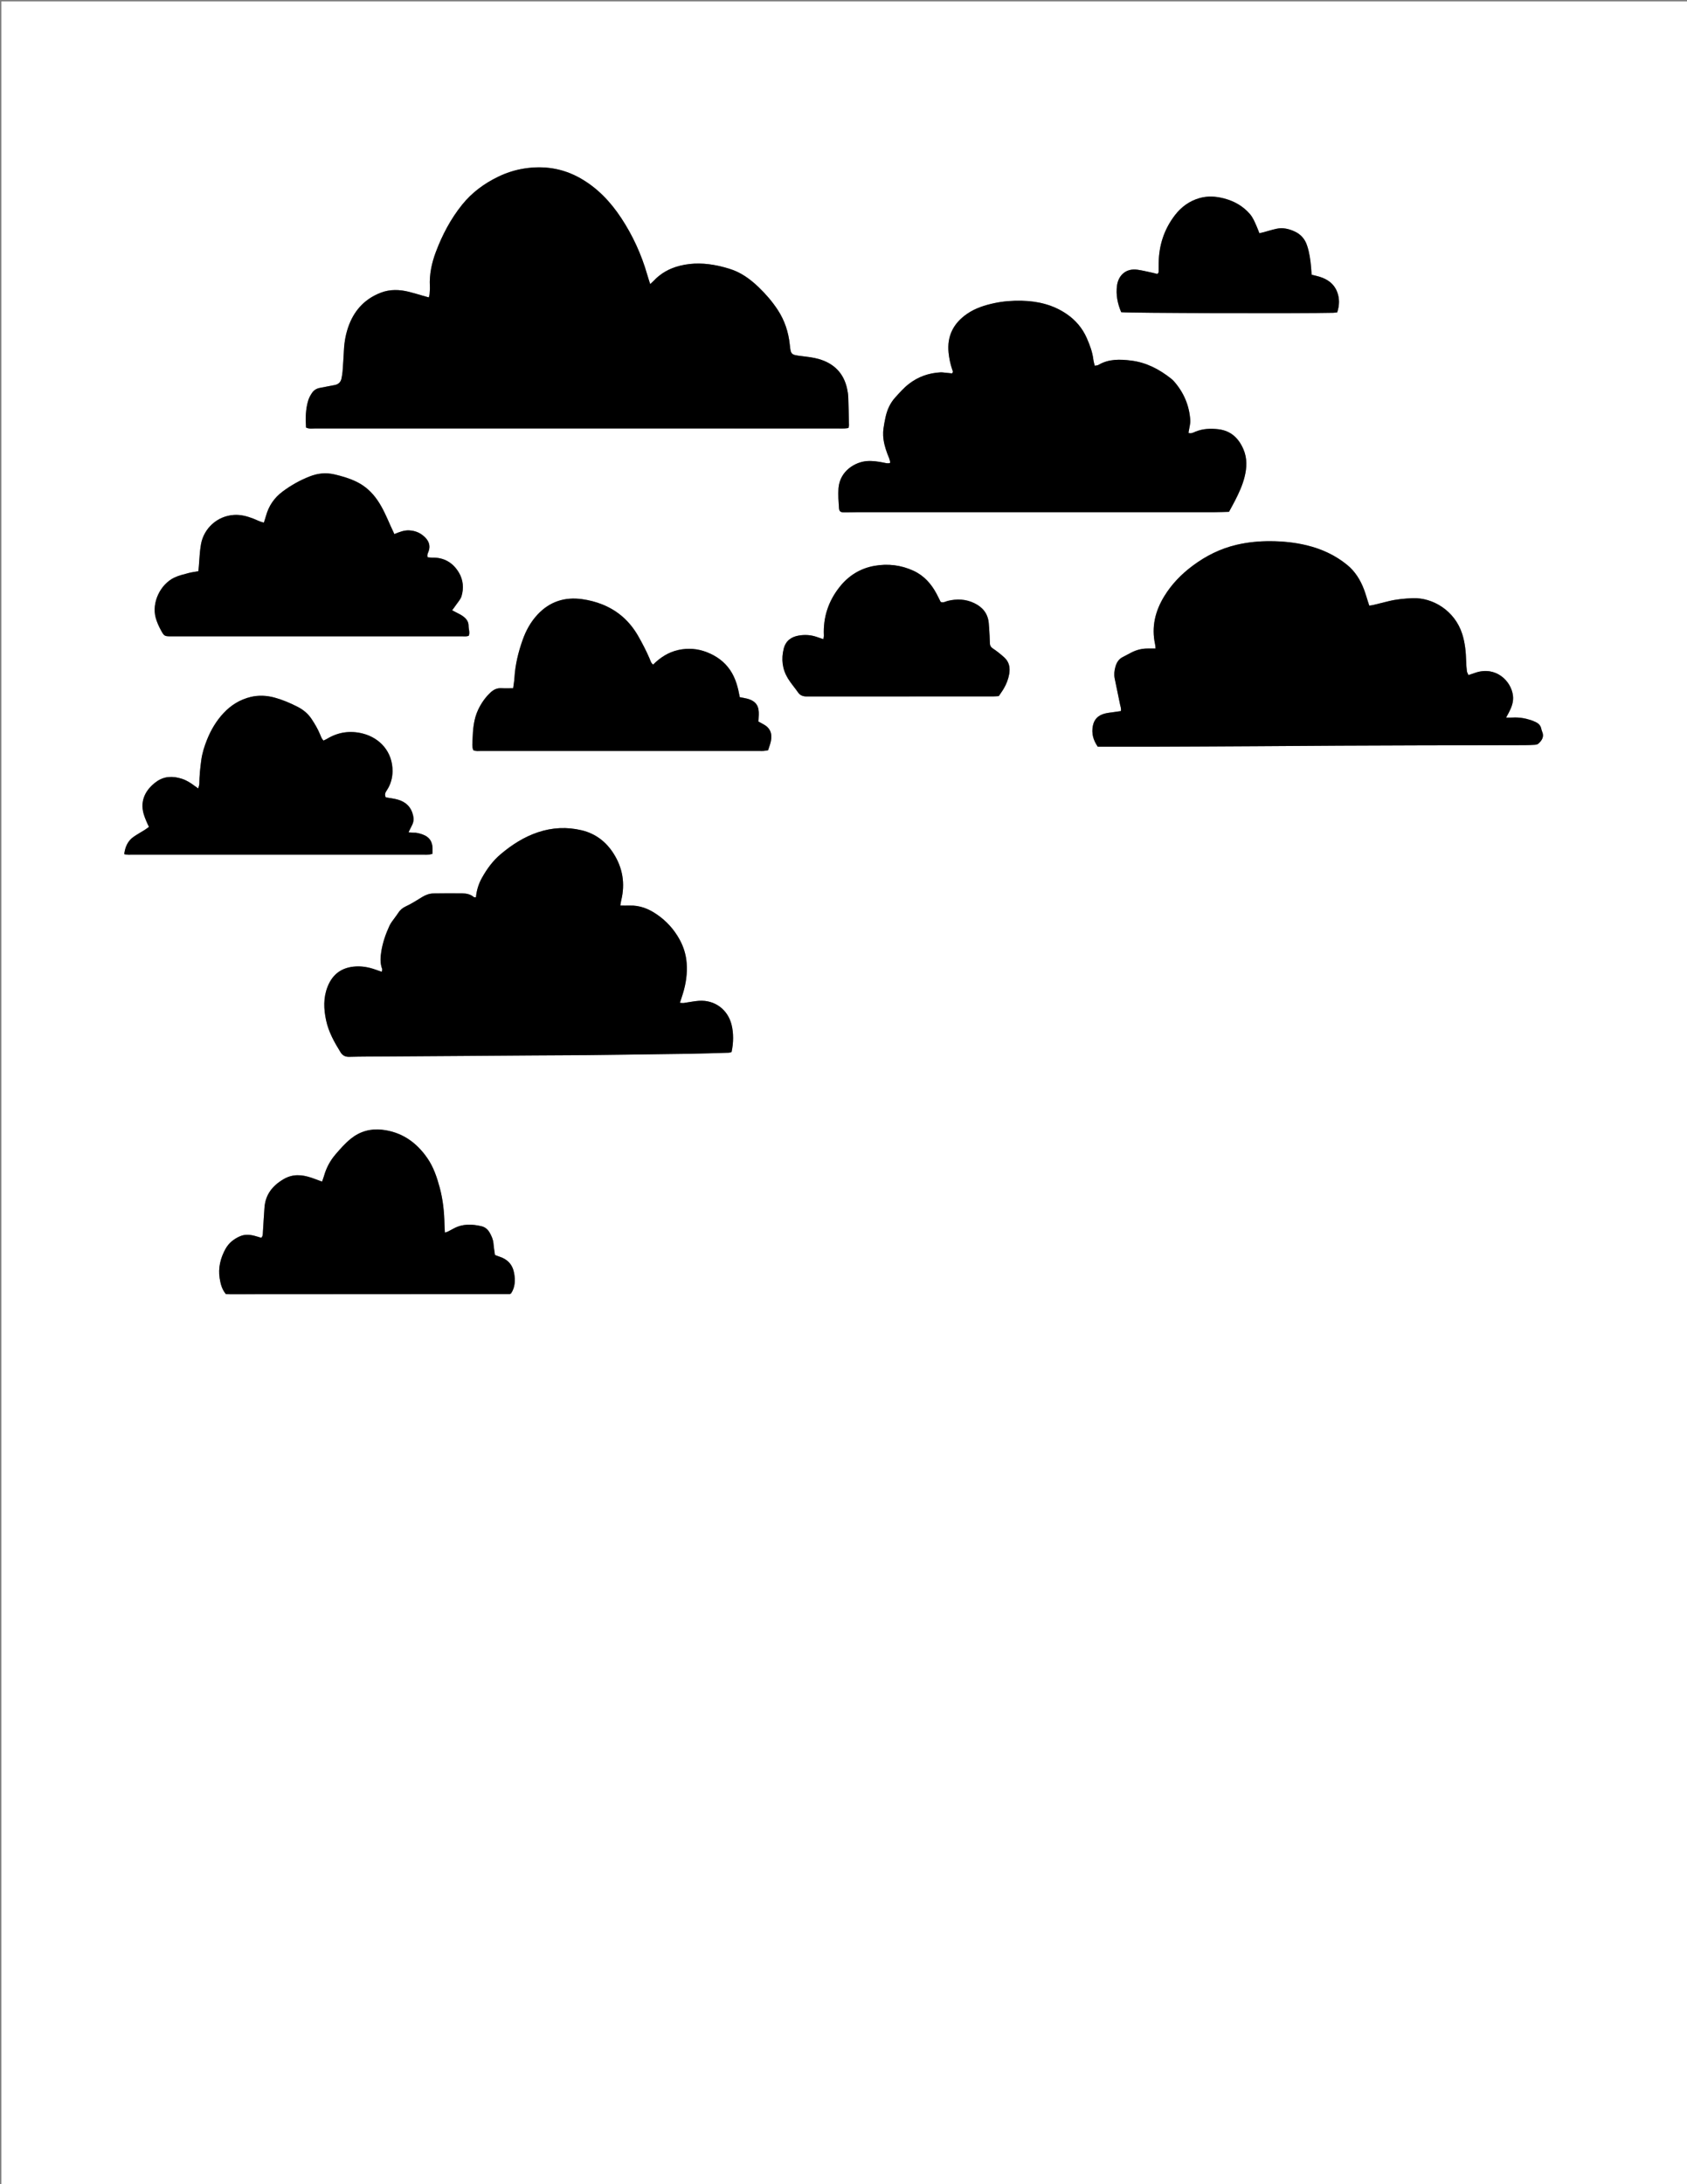 <?xml version="1.0" encoding="utf-8"?>
<!-- Generator: Adobe Illustrator 16.0.3, SVG Export Plug-In . SVG Version: 6.00 Build 0)  -->
<!DOCTYPE svg PUBLIC "-//W3C//DTD SVG 1.1//EN" "http://www.w3.org/Graphics/SVG/1.1/DTD/svg11.dtd">
<svg version="1.1" id="Layer_1" xmlns="http://www.w3.org/2000/svg" xmlns:xlink="http://www.w3.org/1999/xlink" x="0px" y="0px"
	 width="612px" height="792px" viewBox="0 0 612 792" enable-background="new 0 0 612 792" xml:space="preserve">
<rect x="0" y="0" width="612" height="792" fill="#808080" stroke="none"/>
<g>
	<g>
		<path fill-rule="evenodd" clip-rule="evenodd" fill="#FFFFFF" d="M612.48,792.481c-204.15,0-408.06,0-611.986,0
			c0-263.977,0-527.954,0-791.966c203.952,0,407.917,0,611.986,0C612.48,264.48,612.48,528.481,612.48,792.481z M235.866,103.005
			c-0.396-1.259-0.748-2.302-1.052-3.358c-2.11-7.353-5.261-14.244-9.468-20.615c-3.872-5.864-8.622-10.893-14.817-14.404
			c-6.371-3.611-13.185-4.643-20.367-3.519c-3.338,0.522-6.527,1.559-9.56,3.034c-5.024,2.444-9.441,5.722-12.954,10.083
			c-4.147,5.148-7.205,10.961-9.524,17.115c-1.494,3.965-2.402,8.123-2.177,12.439c0.049,0.954-0.038,1.917-0.103,2.874
			c-0.025,0.365-0.164,0.722-0.276,1.191c-0.844-0.235-1.525-0.423-2.205-0.616c-1.69-0.479-3.367-1.011-5.071-1.429
			c-3.406-0.834-6.834-0.94-10.148,0.334c-5.522,2.123-9.321,6.02-11.471,11.536c-1.173,3.01-1.754,6.13-1.91,9.348
			c-0.124,2.554-0.297,5.105-0.483,7.655c-0.058,0.793-0.22,1.581-0.352,2.368c-0.257,1.528-1.147,2.369-2.695,2.619
			c-1.734,0.28-3.446,0.698-5.178,0.995c-1.27,0.217-2.246,0.87-2.924,1.905c-0.521,0.794-1.007,1.654-1.286,2.554
			c-1.005,3.244-1.042,6.574-0.825,9.917c1.185,0.581,2.323,0.333,3.416,0.333c63.34,0.014,126.68,0.013,190.02,0.013
			c0.639,0,1.28,0.019,1.918-0.01c0.459-0.021,0.916-0.108,1.412-0.171c0.088-0.419,0.215-0.723,0.207-1.023
			c-0.074-3.434-0.148-6.868-0.275-10.3c-0.037-0.953-0.201-1.911-0.398-2.847c-1.209-5.725-4.795-9.265-10.31-10.847
			c-1.983-0.569-4.077-0.794-6.137-1.048c-3.935-0.485-3.979-0.511-4.366-4.219c-0.474-4.517-1.857-8.726-4.371-12.553
			c-1.985-3.024-4.315-5.724-6.928-8.229c-3.106-2.98-6.495-5.431-10.651-6.688c-1.298-0.393-2.609-0.756-3.934-1.042
			c-4.659-1.005-9.292-1.209-13.997-0.03c-3.781,0.948-6.958,2.729-9.591,5.558C236.724,102.261,236.363,102.549,235.866,103.005z
			 M398.24,270.761c0.828,0,1.701,0,2.576,0c6.396,0,12.793,0.01,19.191-0.003c5.758-0.012,11.516-0.048,17.273-0.077
			c6.318-0.032,12.635-0.064,18.953-0.104c9.834-0.061,19.668-0.138,29.502-0.189c9.277-0.048,18.555-0.079,27.832-0.104
			c12.316-0.034,24.633-0.055,36.951-0.082c0.879-0.002,1.76,0.013,2.639-0.004c1.199-0.023,2.4-0.036,3.594-0.122
			c0.453-0.032,1.002-0.132,1.314-0.414c1.316-1.182,2.211-2.543,1.365-4.426c-0.162-0.36-0.232-0.763-0.332-1.149
			c-0.256-0.996-0.879-1.699-1.779-2.145c-0.641-0.318-1.301-0.616-1.98-0.836c-2.148-0.694-4.346-1.055-6.613-0.916
			c-0.691,0.042-1.387,0.007-2.348,0.007c0.414-0.763,0.713-1.295,0.994-1.837c1.004-1.934,1.771-3.905,1.488-6.17
			c-0.656-5.25-6.158-10.75-13.584-8.269c-0.818,0.273-1.633,0.551-2.557,0.863c-0.23-0.549-0.514-0.958-0.566-1.395
			c-0.143-1.187-0.236-2.385-0.268-3.581c-0.086-3.368-0.398-6.69-1.43-9.931c-2.703-8.495-10.742-13.242-17.947-12.968
			c-2.883,0.11-5.74,0.365-8.551,1.037c-1.941,0.464-3.875,0.968-5.816,1.438c-0.438,0.105-0.893,0.14-1.396,0.215
			c-0.172-0.502-0.303-0.871-0.422-1.243c-0.492-1.52-0.92-3.063-1.48-4.557c-1.314-3.499-3.246-6.614-6.168-8.995
			c-4.285-3.491-9.193-5.744-14.549-7.052c-4.371-1.067-8.811-1.501-13.305-1.523c-4.098-0.021-8.154,0.382-12.131,1.3
			c-5.916,1.365-11.229,4.021-16.105,7.672c-4.09,3.063-7.549,6.637-10.217,10.989c-3.307,5.393-4.703,11.143-3.336,17.428
			c0.098,0.451,0.107,0.92,0.176,1.545c-0.979,0-1.846,0.013-2.711-0.002c-2.123-0.039-4.121,0.459-6.006,1.417
			c-1.068,0.543-2.117,1.126-3.186,1.669c-1.465,0.744-2.234,2.004-2.66,3.524c-0.395,1.402-0.553,2.828-0.262,4.266
			c0.629,3.132,1.281,6.259,1.939,9.384c0.16,0.759,0.473,1.497,0.303,2.422c-0.939,0.134-1.801,0.25-2.66,0.382
			c-1.105,0.17-2.234,0.256-3.305,0.553c-2.24,0.622-3.719,1.984-4.197,4.398C395.916,265.948,396.596,268.366,398.24,270.761z
			 M225.039,328.361c0.141-0.827,0.2-1.377,0.33-1.912c1.472-6.063,0.543-11.745-2.807-16.992
			c-2.735-4.284-6.567-7.205-11.527-8.388c-5.316-1.268-10.624-1.033-15.839,0.703c-5.085,1.693-9.487,4.525-13.559,7.957
			c-2.86,2.411-5.006,5.358-6.805,8.589c-1.215,2.183-1.949,4.531-2.17,7.059c-0.32-0.033-0.625,0.029-0.771-0.095
			c-1.236-1.058-2.734-1.325-4.264-1.344c-3.436-0.042-6.873-0.021-10.308,0.024c-1.46,0.02-2.808,0.481-4.072,1.249
			c-1.98,1.201-3.936,2.475-6.029,3.444c-1.239,0.574-2.098,1.334-2.805,2.434c-0.646,1.007-1.412,1.938-2.1,2.919
			c-0.366,0.522-0.737,1.054-1.003,1.629c-1.383,2.985-2.46,6.084-2.985,9.333c-0.343,2.127-0.49,4.291,0.314,6.393
			c0.088,0.23-0.074,0.557-0.147,1.008c-0.897-0.311-1.641-0.566-2.384-0.825c-2.285-0.797-4.621-1.243-7.057-1.104
			c-4.975,0.286-8.382,2.7-10.219,7.36c-1.59,4.037-1.405,8.117-0.512,12.254c0.911,4.219,2.992,7.891,5.223,11.504
			c0.739,1.197,1.722,1.69,3.176,1.652c4.394-0.115,8.792-0.102,13.188-0.131c9.193-0.064,18.386-0.121,27.579-0.185
			c8.792-0.062,17.583-0.133,26.375-0.192c6.235-0.041,12.471-0.07,18.707-0.105c0.16,0,0.319,0,0.479-0.002
			c12.227-0.159,24.454-0.3,36.68-0.486c4.872-0.074,9.743-0.244,14.614-0.39c0.371-0.011,0.736-0.173,1.05-0.25
			c0.745-3.387,0.738-6.919,0.009-9.869c-1.377-5.569-6.123-9.092-11.876-8.7c-1.827,0.124-3.632,0.537-5.452,0.783
			c-0.417,0.057-0.853-0.028-1.413-0.054c0.402-1.249,0.754-2.305,1.082-3.368c1.115-3.623,1.652-7.322,1.354-11.115
			c-0.234-2.986-1.084-5.78-2.528-8.424c-2.035-3.725-4.784-6.754-8.28-9.155c-2.978-2.045-6.174-3.316-9.841-3.213
			C227.416,328.385,226.384,328.361,225.039,328.361z M445.848,185.589c0.809-1.499,1.555-2.815,2.24-4.163
			c1.379-2.708,2.652-5.461,3.396-8.428c0.857-3.414,1.016-6.809-0.414-10.11c-1.732-4.002-4.539-6.702-9.07-7.237
			c-2.82-0.333-5.578-0.223-8.256,0.85c-0.779,0.313-1.547,0.838-2.604,0.487c0.053-0.29,0.111-0.579,0.154-0.869
			c0.186-1.257,0.592-2.53,0.508-3.77c-0.361-5.354-2.379-10.059-5.928-14.092c-0.314-0.357-0.674-0.684-1.049-0.98
			c-4.273-3.377-8.98-5.845-14.455-6.521c-4.078-0.504-8.145-0.647-11.891,1.573c-0.359,0.214-0.857,0.195-1.344,0.296
			c-0.193-0.851-0.414-1.541-0.496-2.246c-0.324-2.733-1.285-5.266-2.375-7.76c-1.578-3.615-4.063-6.518-7.279-8.729
			c-4.895-3.366-10.48-4.699-16.318-4.834c-3.342-0.078-6.709,0.171-10.01,0.88c-3.459,0.745-6.805,1.804-9.758,3.819
			c-4.969,3.392-7.393,8.033-6.781,14.121c0.209,2.076,0.635,4.103,1.303,6.082c0.141,0.416,0.455,0.854-0.039,1.436
			c-0.777-0.078-1.641-0.168-2.504-0.249c-0.555-0.052-1.115-0.154-1.666-0.125c-4.262,0.23-8.117,1.57-11.512,4.208
			c-1.846,1.434-3.363,3.174-4.926,4.889c-1.893,2.079-2.961,4.529-3.543,7.226c-0.285,1.328-0.539,2.666-0.725,4.01
			c-0.121,0.862-0.154,1.747-0.115,2.616c0.102,2.256,0.717,4.399,1.494,6.512c0.402,1.092,0.996,2.144,1.053,3.362
			c-0.893,0.323-1.66,0.045-2.434-0.105c-1.965-0.382-3.936-0.685-5.947-0.548c-4.266,0.289-9.881,3.528-10.372,9.851
			c-0.188,2.409,0.023,4.782,0.178,7.167c0.076,1.165,0.498,1.548,1.682,1.57c1.598,0.029,3.195-0.052,4.795-0.052
			c43.264-0.003,86.527-0.001,129.789-0.008C442.309,185.715,443.984,185.636,445.848,185.589z M143.067,193.66
			c-0.512-1.102-0.956-2.021-1.369-2.953c-1.425-3.213-2.783-6.449-4.798-9.372c-1.951-2.829-4.379-5.069-7.449-6.586
			c-2.59-1.28-5.348-2.084-8.161-2.736c-3.065-0.71-5.989-0.408-8.915,0.735c-3.529,1.378-6.771,3.197-9.812,5.457
			c-3.085,2.293-5.088,5.238-6.089,8.916c-0.208,0.762-0.475,1.508-0.754,2.387c-1.42-0.305-2.604-0.986-3.856-1.462
			c-2.252-0.856-4.496-1.479-6.986-1.325c-6.079,0.378-10.929,4.872-11.964,10.609c-0.471,2.611-0.551,5.237-0.769,7.861
			c-0.051,0.618-0.114,1.235-0.179,1.933c-1.275,0.232-2.464,0.369-3.606,0.676c-1.692,0.455-3.434,0.856-5.011,1.589
			c-5.166,2.399-8.418,9.097-6.842,14.704c0.428,1.522,1.096,3.007,1.853,4.401c1.228,2.26,1.325,2.237,3.977,2.243
			c0.56,0.001,1.12,0,1.68,0c26.958,0,53.915,0,80.872,0c7.519,0,15.039,0.006,22.558-0.009c0.862-0.001,1.752,0.156,2.619-0.209
			c0.457-1.226-0.081-2.394-0.073-3.566c0.011-1.618-0.906-2.701-2.111-3.558c-0.775-0.551-1.665-0.941-2.507-1.397
			c-0.398-0.215-0.804-0.416-1.357-0.701c0.579-0.79,1.061-1.405,1.496-2.052c0.669-0.993,1.571-1.927,1.904-3.028
			c0.89-2.943,0.623-5.953-0.938-8.579c-2.144-3.61-5.412-5.556-9.743-5.433c-0.542,0.016-1.089-0.085-1.598-0.129
			c-0.299-0.866,0.109-1.513,0.345-2.168c0.672-1.866,0.192-3.495-1.09-4.863c-1.588-1.694-3.572-2.606-5.94-2.722
			C146.625,192.231,145.003,192.858,143.067,193.66z M139.948,289.125c-0.572-1.144-0.069-1.875,0.422-2.622
			c1.355-2.062,2-4.387,2.03-6.798c0.088-7.03-4.557-12.154-10.838-13.729c-4.517-1.133-8.878-0.529-12.917,1.919
			c-0.398,0.242-0.838,0.413-1.302,0.638c-0.684-0.702-0.948-1.553-1.28-2.351c-0.802-1.929-1.863-3.706-3.01-5.443
			c-1.312-1.987-3.059-3.417-5.181-4.492c-2.646-1.341-5.351-2.498-8.212-3.282c-2.907-0.797-5.882-0.939-8.772-0.231
			c-3.793,0.928-7.042,2.914-9.751,5.797c-2.671,2.843-4.612,6.135-6.043,9.706c-0.947,2.359-1.727,4.81-2.075,7.362
			c-0.388,2.85-0.692,5.703-0.706,8.584c-0.002,0.51-0.235,1.019-0.406,1.708c-0.557-0.392-0.947-0.65-1.319-0.932
			c-1.41-1.064-2.887-2.014-4.581-2.56c-3.286-1.058-6.455-1.019-9.361,1.116c-3.579,2.63-6.004,6.56-4.516,11.672
			c0.243,0.835,0.575,1.647,0.904,2.455c0.295,0.722,0.645,1.423,1.004,2.207c-0.614,0.428-1.116,0.809-1.646,1.142
			c-1.285,0.809-2.62,1.542-3.869,2.401c-2.175,1.496-3.123,3.681-3.457,6.312c1.056,0.355,2.013,0.228,2.948,0.228
			c35.255,0.006,70.51,0.006,105.765,0.005c0.56,0,1.123,0.036,1.677-0.018c0.448-0.043,0.886-0.194,1.46-0.328
			c0-0.726,0.014-1.358-0.002-1.989c-0.067-2.564-1.23-4.19-3.661-5.036c-1.053-0.367-2.123-0.688-3.274-0.622
			c-0.512,0.03-1.033-0.09-1.776-0.166c0.487-0.985,0.851-1.767,1.254-2.527c0.588-1.108,0.702-2.231,0.429-3.47
			c-0.693-3.14-2.659-5.031-5.668-5.861C142.846,289.542,141.412,289.39,139.948,289.125z M161.395,446.948
			c-0.063-1.21-0.135-2.086-0.149-2.963c-0.077-4.492-0.545-8.939-1.708-13.283c-1.015-3.79-2.252-7.5-4.518-10.777
			c-4.029-5.825-9.418-9.537-16.542-10.293c-4.107-0.437-7.918,0.622-11.201,3.266c-2.067,1.664-3.794,3.649-5.522,5.648
			c-2.027,2.345-3.411,5-4.247,7.968c-0.169,0.604-0.411,1.187-0.677,1.944c-1.365-0.501-2.618-0.996-3.895-1.421
			c-3.447-1.145-6.756-1.433-10.136,0.577c-4.006,2.382-6.509,5.571-6.854,10.285c-0.216,2.947-0.383,5.897-0.57,8.847
			c-0.045,0.705,0.057,1.449-0.612,2.079c-0.793-0.234-1.621-0.505-2.461-0.721c-1.739-0.447-3.504-0.565-5.183,0.153
			c-2.256,0.965-4.136,2.45-5.333,4.633c-1.814,3.31-2.688,6.844-2.097,10.623c0.32,2.045,0.842,4.051,2.241,5.716
			c0.525,0.023,1.001,0.064,1.478,0.064c33.826-0.017,67.653-0.036,101.479-0.058c0.075,0,0.155-0.031,0.225-0.064
			c0.071-0.035,0.132-0.091,0.327-0.23c1.412-2.163,1.543-4.624,1.084-7.238c-0.56-3.184-2.41-5.115-5.42-6.064
			c-0.514-0.162-1.013-0.376-1.54-0.574c-0.194-1.446-0.433-2.786-0.54-4.136c-0.118-1.485-0.704-2.788-1.426-4.033
			c-0.661-1.139-1.631-1.96-2.957-2.268c-3.43-0.796-6.806-0.925-10.03,0.819c-0.703,0.38-1.403,0.766-2.116,1.125
			C162.231,446.704,161.933,446.768,161.395,446.948z M186.152,249.563c-1.588,0-2.941,0.057-4.287-0.015
			c-1.553-0.083-2.781,0.502-3.885,1.529c-1.901,1.767-3.349,3.845-4.471,6.177c-1.674,3.48-1.948,7.225-2.087,10.986
			c-0.047,1.252-0.24,2.55,0.28,3.79c0.953,0.444,1.924,0.265,2.862,0.266c33.679,0.01,67.358,0.008,101.037,0.008
			c0.48,0,0.963,0.031,1.439-0.01c0.537-0.047,1.068-0.16,1.604-0.245c0.368-1.177,0.791-2.224,1.015-3.311
			c0.571-2.763-0.268-4.863-2.853-6.19c-0.551-0.283-1.089-0.591-1.655-0.899c0.045-0.911,0.096-1.706,0.121-2.501
			c0.084-2.704-0.628-4.854-4.177-5.8c-0.84-0.224-1.707-0.346-2.721-0.546c-0.627-3.437-1.461-6.818-3.484-9.798
			c-2.108-3.105-4.997-5.149-8.405-6.493c-3.35-1.32-6.825-1.602-10.365-0.831c-3.625,0.79-6.598,2.736-9.181,5.298
			c-0.803-0.59-0.96-1.413-1.269-2.132c-1.201-2.795-2.596-5.488-4.1-8.131c-3.035-5.329-7.296-9.222-13.027-11.526
			c-2.399-0.964-4.864-1.584-7.397-1.934c-6.281-0.868-11.706,0.872-16.091,5.536c-2.504,2.663-4.23,5.803-5.448,9.229
			c-1.586,4.463-2.702,9.029-2.979,13.781C186.56,246.989,186.333,248.168,186.152,249.563z M298.702,231.768
			c-0.862-0.289-1.604-0.524-2.336-0.786c-2.159-0.773-4.374-0.898-6.616-0.52c-2.765,0.467-4.723,1.941-5.431,4.735
			c-0.965,3.81-0.524,7.486,1.538,10.847c1.081,1.762,2.473,3.329,3.655,5.032c0.823,1.185,1.895,1.47,3.281,1.468
			c22.538-0.033,45.077-0.023,67.614-0.028c0.627,0,1.254-0.069,1.93-0.109c0.645-0.97,1.313-1.869,1.867-2.834
			c0.92-1.6,1.582-3.308,1.904-5.137c0.414-2.353,0.01-4.459-1.854-6.115c-0.715-0.634-1.447-1.249-2.199-1.838
			c-0.627-0.493-1.281-0.953-1.945-1.396c-0.65-0.435-0.99-1.011-1.006-1.797c-0.021-0.958-0.053-1.917-0.109-2.874
			c-0.086-1.513-0.164-3.028-0.305-4.537c-0.32-3.427-2.23-5.721-5.248-7.176c-3.086-1.487-6.293-1.608-9.582-0.82
			c-0.826,0.198-1.602,0.789-2.621,0.371c-0.471-0.943-0.947-1.954-1.473-2.939c-1.926-3.621-4.555-6.579-8.322-8.327
			c-4.551-2.11-9.367-2.681-14.277-1.798c-5.148,0.926-9.352,3.565-12.603,7.677c-4.075,5.153-5.993,11.006-5.683,17.581
			C298.898,230.823,298.782,231.207,298.702,231.768z M485.105,113.269c0.85-2.585,0.91-5.086-0.072-7.546
			c-1.152-2.895-3.48-4.492-6.357-5.38c-0.902-0.279-1.834-0.464-2.857-0.718c-0.063-0.916-0.105-1.785-0.184-2.651
			c-0.244-2.708-0.6-5.383-1.475-7.989c-0.822-2.445-2.375-4.128-4.689-5.141c-2.008-0.879-4.109-1.372-6.297-0.909
			c-1.635,0.346-3.232,0.861-4.85,1.294c-0.438,0.117-0.881,0.208-1.447,0.34c-0.369-0.928-0.662-1.749-1.018-2.542
			c-0.686-1.527-1.291-3.095-2.41-4.394c-2.539-2.953-5.777-4.746-9.496-5.703c-2.896-0.745-5.832-0.935-8.75-0.113
			c-3.664,1.033-6.621,3.178-8.922,6.151c-3.945,5.098-5.854,10.933-5.943,17.37c-0.012,0.959,0.008,1.919-0.016,2.878
			c-0.01,0.376,0.064,0.815-0.543,1.12c-0.48-0.125-1.08-0.305-1.691-0.435c-1.795-0.381-3.578-0.833-5.391-1.093
			c-4.412-0.634-6.984,2.223-7.467,5.676c-0.471,3.365,0.195,6.646,1.512,9.716c2.494,0.338,66.146,0.505,76.875,0.216
			C484.084,113.403,484.549,113.326,485.105,113.269z"/>
		<path fill-rule="evenodd" clip-rule="evenodd" d="M235.866,103.005c0.497-0.456,0.858-0.744,1.169-1.079
			c2.633-2.829,5.81-4.61,9.591-5.558c4.706-1.179,9.338-0.975,13.997,0.03c1.325,0.286,2.636,0.65,3.934,1.042
			c4.157,1.258,7.545,3.708,10.651,6.688c2.613,2.506,4.943,5.206,6.928,8.229c2.513,3.827,3.897,8.036,4.371,12.553
			c0.388,3.708,0.432,3.734,4.366,4.219c2.06,0.253,4.153,0.479,6.137,1.048c5.515,1.582,9.101,5.123,10.31,10.847
			c0.197,0.936,0.361,1.894,0.398,2.847c0.127,3.432,0.201,6.866,0.275,10.3c0.008,0.3-0.119,0.604-0.207,1.023
			c-0.496,0.063-0.953,0.15-1.412,0.171c-0.638,0.029-1.28,0.01-1.918,0.01c-63.34,0-126.68,0.001-190.02-0.013
			c-1.093,0-2.231,0.248-3.416-0.333c-0.217-3.343-0.18-6.674,0.825-9.917c0.278-0.9,0.765-1.76,1.286-2.554
			c0.678-1.035,1.654-1.688,2.924-1.905c1.732-0.296,3.444-0.714,5.178-0.995c1.548-0.25,2.438-1.091,2.695-2.619
			c0.132-0.787,0.294-1.574,0.352-2.368c0.186-2.55,0.359-5.102,0.483-7.655c0.156-3.218,0.737-6.338,1.91-9.348
			c2.149-5.516,5.948-9.413,11.471-11.536c3.314-1.274,6.742-1.168,10.148-0.334c1.705,0.418,3.381,0.951,5.071,1.429
			c0.68,0.192,1.361,0.38,2.205,0.616c0.113-0.469,0.251-0.826,0.276-1.191c0.064-0.957,0.152-1.92,0.103-2.874
			c-0.225-4.316,0.683-8.474,2.177-12.439c2.319-6.153,5.377-11.966,9.524-17.115c3.513-4.361,7.93-7.639,12.954-10.083
			c3.032-1.475,6.221-2.512,9.56-3.034c7.182-1.124,13.996-0.092,20.367,3.519c6.195,3.512,10.945,8.541,14.817,14.404
			c4.207,6.371,7.358,13.262,9.468,20.615C235.118,100.703,235.471,101.746,235.866,103.005z"/>
		<path fill-rule="evenodd" clip-rule="evenodd" d="M398.24,270.761c-1.645-2.395-2.324-4.813-1.775-7.587
			c0.479-2.414,1.957-3.776,4.197-4.398c1.07-0.297,2.199-0.382,3.305-0.553c0.859-0.133,1.721-0.248,2.66-0.382
			c0.17-0.925-0.143-1.663-0.303-2.422c-0.658-3.125-1.311-6.252-1.939-9.384c-0.291-1.438-0.133-2.864,0.262-4.266
			c0.426-1.52,1.195-2.78,2.66-3.524c1.068-0.543,2.117-1.126,3.186-1.669c1.885-0.957,3.883-1.455,6.006-1.417
			c0.865,0.016,1.732,0.002,2.711,0.002c-0.068-0.625-0.078-1.094-0.176-1.545c-1.367-6.286,0.029-12.036,3.336-17.428
			c2.668-4.352,6.127-7.925,10.217-10.989c4.877-3.651,10.189-6.307,16.105-7.672c3.977-0.918,8.033-1.321,12.131-1.3
			c4.494,0.022,8.934,0.456,13.305,1.523c5.355,1.308,10.264,3.561,14.549,7.052c2.922,2.381,4.854,5.497,6.168,8.995
			c0.561,1.494,0.988,3.037,1.48,4.557c0.119,0.372,0.25,0.741,0.422,1.243c0.504-0.076,0.959-0.11,1.396-0.215
			c1.941-0.469,3.875-0.973,5.816-1.438c2.811-0.671,5.668-0.927,8.551-1.037c7.205-0.274,15.244,4.473,17.947,12.968
			c1.031,3.24,1.344,6.563,1.43,9.931c0.031,1.196,0.125,2.394,0.268,3.581c0.053,0.437,0.336,0.846,0.566,1.395
			c0.924-0.312,1.738-0.59,2.557-0.863c7.426-2.48,12.928,3.019,13.584,8.269c0.283,2.265-0.484,4.237-1.488,6.17
			c-0.281,0.542-0.58,1.074-0.994,1.837c0.961,0,1.656,0.036,2.348-0.007c2.268-0.139,4.465,0.222,6.613,0.916
			c0.68,0.22,1.34,0.519,1.98,0.836c0.9,0.446,1.523,1.148,1.779,2.145c0.1,0.387,0.17,0.79,0.332,1.149
			c0.846,1.883-0.049,3.244-1.365,4.426c-0.313,0.282-0.861,0.381-1.314,0.414c-1.193,0.086-2.395,0.099-3.594,0.122
			c-0.879,0.017-1.76,0.002-2.639,0.004c-12.318,0.026-24.635,0.048-36.951,0.082c-9.277,0.026-18.555,0.056-27.832,0.104
			c-9.834,0.051-19.668,0.128-29.502,0.189c-6.318,0.04-12.635,0.072-18.953,0.104c-5.758,0.029-11.516,0.065-17.273,0.077
			c-6.398,0.014-12.795,0.003-19.191,0.003C399.941,270.761,399.068,270.761,398.24,270.761z"/>
		<path fill-rule="evenodd" clip-rule="evenodd" d="M225.039,328.361c1.345,0,2.377,0.024,3.408-0.004
			c3.667-0.104,6.863,1.168,9.841,3.213c3.496,2.4,6.245,5.43,8.28,9.155c1.444,2.644,2.294,5.438,2.528,8.424
			c0.297,3.793-0.239,7.492-1.354,11.115c-0.327,1.063-0.679,2.119-1.082,3.368c0.56,0.025,0.996,0.11,1.413,0.054
			c1.82-0.246,3.625-0.659,5.452-0.783c5.753-0.392,10.499,3.131,11.876,8.7c0.729,2.95,0.736,6.482-0.009,9.869
			c-0.314,0.077-0.68,0.239-1.05,0.25c-4.871,0.146-9.742,0.315-14.614,0.39c-12.227,0.187-24.454,0.327-36.68,0.486
			c-0.16,0.002-0.32,0.002-0.479,0.002c-6.236,0.035-12.471,0.064-18.707,0.105c-8.792,0.06-17.583,0.131-26.375,0.192
			c-9.193,0.063-18.386,0.12-27.579,0.185c-4.396,0.029-8.794,0.016-13.188,0.131c-1.454,0.038-2.437-0.455-3.176-1.652
			c-2.231-3.613-4.312-7.285-5.223-11.504c-0.893-4.137-1.079-8.217,0.512-12.254c1.836-4.66,5.244-7.074,10.219-7.36
			c2.436-0.14,4.771,0.307,7.057,1.104c0.743,0.259,1.487,0.515,2.384,0.825c0.073-0.451,0.235-0.777,0.147-1.008
			c-0.804-2.102-0.657-4.266-0.314-6.393c0.524-3.249,1.602-6.348,2.985-9.333c0.266-0.575,0.638-1.107,1.003-1.629
			c0.688-0.982,1.453-1.912,2.1-2.919c0.707-1.1,1.565-1.86,2.805-2.434c2.093-0.97,4.049-2.243,6.029-3.444
			c1.264-0.767,2.612-1.229,4.072-1.249c3.436-0.046,6.873-0.066,10.308-0.024c1.529,0.019,3.027,0.286,4.264,1.344
			c0.145,0.125,0.45,0.062,0.771,0.095c0.222-2.528,0.955-4.876,2.17-7.059c1.799-3.231,3.945-6.178,6.805-8.589
			c4.071-3.432,8.474-6.264,13.559-7.957c5.216-1.736,10.523-1.971,15.839-0.703c4.96,1.183,8.792,4.104,11.527,8.388
			c3.35,5.247,4.279,10.928,2.807,16.992C225.239,326.983,225.179,327.534,225.039,328.361z"/>
		<path fill-rule="evenodd" clip-rule="evenodd" d="M445.848,185.589c-1.863,0.047-3.539,0.126-5.217,0.126
			c-43.262,0.007-86.525,0.005-129.789,0.008c-1.6,0-3.197,0.082-4.795,0.052c-1.184-0.022-1.606-0.405-1.682-1.57
			c-0.154-2.384-0.365-4.758-0.178-7.167c0.49-6.323,6.106-9.562,10.372-9.851c2.012-0.136,3.982,0.166,5.947,0.548
			c0.773,0.15,1.541,0.428,2.434,0.105c-0.057-1.218-0.65-2.27-1.053-3.362c-0.777-2.112-1.393-4.255-1.494-6.512
			c-0.039-0.87-0.006-1.754,0.115-2.616c0.186-1.344,0.439-2.682,0.725-4.01c0.582-2.697,1.65-5.147,3.543-7.226
			c1.563-1.715,3.08-3.455,4.926-4.889c3.395-2.638,7.25-3.978,11.512-4.208c0.551-0.029,1.111,0.073,1.666,0.125
			c0.863,0.081,1.727,0.171,2.504,0.249c0.494-0.582,0.18-1.02,0.039-1.436c-0.668-1.979-1.094-4.006-1.303-6.082
			c-0.611-6.087,1.813-10.729,6.781-14.121c2.953-2.016,6.299-3.075,9.758-3.819c3.301-0.709,6.668-0.958,10.01-0.88
			c5.838,0.136,11.424,1.468,16.318,4.834c3.217,2.212,5.701,5.115,7.279,8.729c1.09,2.494,2.051,5.026,2.375,7.76
			c0.082,0.706,0.303,1.395,0.496,2.246c0.486-0.101,0.984-0.082,1.344-0.296c3.746-2.22,7.813-2.077,11.891-1.573
			c5.475,0.676,10.182,3.144,14.455,6.521c0.375,0.296,0.734,0.623,1.049,0.98c3.549,4.034,5.566,8.739,5.928,14.092
			c0.084,1.239-0.322,2.512-0.508,3.77c-0.043,0.291-0.102,0.579-0.154,0.869c1.057,0.351,1.824-0.175,2.604-0.487
			c2.678-1.073,5.436-1.184,8.256-0.85c4.531,0.536,7.338,3.235,9.07,7.237c1.43,3.301,1.271,6.696,0.414,10.11
			c-0.744,2.967-2.018,5.72-3.396,8.428C447.402,182.773,446.656,184.09,445.848,185.589z"/>
		<path fill-rule="evenodd" clip-rule="evenodd" d="M143.067,193.66c1.937-0.801,3.559-1.429,5.387-1.339
			c2.368,0.116,4.352,1.028,5.94,2.722c1.282,1.368,1.762,2.998,1.09,4.863c-0.236,0.656-0.644,1.303-0.345,2.168
			c0.509,0.044,1.056,0.145,1.598,0.129c4.332-0.124,7.6,1.823,9.743,5.433c1.56,2.626,1.827,5.636,0.938,8.579
			c-0.333,1.102-1.235,2.036-1.904,3.028c-0.436,0.647-0.917,1.262-1.496,2.052c0.553,0.285,0.959,0.485,1.357,0.701
			c0.842,0.456,1.731,0.847,2.507,1.397c1.206,0.857,2.122,1.94,2.111,3.558c-0.008,1.173,0.53,2.34,0.073,3.566
			c-0.867,0.365-1.757,0.208-2.619,0.209c-7.519,0.015-15.039,0.009-22.558,0.009c-26.957,0-53.915,0-80.872,0
			c-0.56,0-1.12,0.001-1.68,0c-2.652-0.006-2.749,0.017-3.977-2.243c-0.757-1.394-1.425-2.878-1.853-4.401
			c-1.576-5.607,1.677-12.305,6.842-14.704c1.577-0.733,3.319-1.134,5.011-1.589c1.143-0.307,2.331-0.443,3.606-0.676
			c0.065-0.697,0.127-1.314,0.179-1.933c0.218-2.624,0.297-5.25,0.769-7.861c1.035-5.738,5.885-10.231,11.964-10.609
			c2.49-0.155,4.733,0.468,6.986,1.325c1.252,0.476,2.436,1.158,3.856,1.462c0.279-0.879,0.547-1.625,0.754-2.387
			c1.001-3.678,3.003-6.623,6.089-8.916c3.042-2.26,6.283-4.079,9.812-5.457c2.926-1.143,5.85-1.445,8.915-0.735
			c2.813,0.652,5.57,1.456,8.161,2.736c3.07,1.517,5.499,3.757,7.449,6.586c2.016,2.923,3.374,6.159,4.798,9.372
			C142.111,191.639,142.555,192.558,143.067,193.66z"/>
		<path fill-rule="evenodd" clip-rule="evenodd" d="M139.948,289.125c1.464,0.265,2.898,0.417,4.271,0.795
			c3.01,0.83,4.975,2.721,5.668,5.861c0.273,1.239,0.159,2.362-0.429,3.47c-0.404,0.76-0.767,1.542-1.254,2.527
			c0.743,0.075,1.264,0.195,1.776,0.166c1.151-0.067,2.221,0.255,3.274,0.622c2.431,0.846,3.594,2.472,3.661,5.036
			c0.016,0.631,0.002,1.263,0.002,1.989c-0.575,0.134-1.012,0.285-1.46,0.328c-0.555,0.053-1.118,0.018-1.677,0.018
			c-35.255,0-70.51,0.001-105.765-0.005c-0.935,0-1.892,0.127-2.948-0.228c0.333-2.63,1.282-4.816,3.457-6.312
			c1.249-0.859,2.584-1.593,3.869-2.401c0.531-0.333,1.032-0.714,1.646-1.142c-0.359-0.784-0.708-1.484-1.004-2.207
			c-0.33-0.807-0.661-1.619-0.904-2.455c-1.489-5.112,0.937-9.042,4.516-11.672c2.906-2.135,6.075-2.174,9.361-1.116
			c1.694,0.546,3.171,1.495,4.581,2.56c0.373,0.281,0.762,0.54,1.319,0.932c0.171-0.69,0.404-1.199,0.406-1.708
			c0.014-2.881,0.318-5.734,0.706-8.584c0.348-2.553,1.128-5.003,2.075-7.362c1.432-3.57,3.373-6.863,6.043-9.706
			c2.709-2.883,5.958-4.869,9.751-5.797c2.89-0.708,5.865-0.565,8.772,0.231c2.862,0.784,5.566,1.941,8.212,3.282
			c2.122,1.076,3.869,2.505,5.181,4.492c1.147,1.737,2.208,3.515,3.01,5.443c0.332,0.797,0.596,1.649,1.28,2.351
			c0.464-0.225,0.904-0.396,1.302-0.638c4.039-2.448,8.4-3.052,12.917-1.919c6.281,1.576,10.926,6.7,10.838,13.729
			c-0.03,2.411-0.675,4.737-2.03,6.798C139.879,287.25,139.376,287.981,139.948,289.125z"/>
		<path fill-rule="evenodd" clip-rule="evenodd" d="M161.395,446.948c0.538-0.181,0.836-0.244,1.099-0.376
			c0.713-0.359,1.414-0.745,2.116-1.125c3.224-1.744,6.6-1.615,10.03-0.819c1.325,0.308,2.296,1.129,2.957,2.268
			c0.722,1.245,1.308,2.548,1.426,4.033c0.107,1.35,0.346,2.689,0.54,4.136c0.527,0.198,1.026,0.412,1.54,0.574
			c3.01,0.949,4.861,2.881,5.42,6.064c0.459,2.614,0.328,5.075-1.084,7.238c-0.195,0.14-0.256,0.195-0.327,0.23
			c-0.069,0.033-0.149,0.064-0.225,0.064c-33.827,0.021-67.653,0.041-101.479,0.058c-0.477,0-0.953-0.041-1.478-0.064
			c-1.398-1.665-1.92-3.671-2.241-5.716c-0.592-3.779,0.283-7.313,2.097-10.623c1.197-2.183,3.076-3.668,5.333-4.633
			c1.679-0.719,3.444-0.601,5.183-0.153c0.841,0.216,1.668,0.486,2.461,0.721c0.669-0.63,0.567-1.374,0.612-2.079
			c0.188-2.949,0.354-5.899,0.57-8.847c0.345-4.714,2.848-7.903,6.854-10.285c3.38-2.01,6.689-1.722,10.136-0.577
			c1.277,0.425,2.529,0.92,3.895,1.421c0.266-0.758,0.508-1.341,0.677-1.944c0.835-2.968,2.219-5.623,4.247-7.968
			c1.728-1.999,3.456-3.984,5.522-5.648c3.283-2.644,7.093-3.702,11.201-3.266c7.124,0.756,12.513,4.468,16.542,10.293
			c2.266,3.277,3.503,6.987,4.518,10.777c1.163,4.344,1.631,8.791,1.708,13.283C161.26,444.862,161.332,445.738,161.395,446.948z"/>
		<path fill-rule="evenodd" clip-rule="evenodd" d="M186.152,249.563c0.181-1.395,0.407-2.574,0.476-3.762
			c0.276-4.752,1.392-9.318,2.979-13.781c1.218-3.426,2.944-6.566,5.448-9.229c4.385-4.664,9.81-6.404,16.091-5.536
			c2.533,0.35,4.999,0.97,7.397,1.934c5.731,2.304,9.993,6.197,13.027,11.526c1.504,2.643,2.899,5.336,4.1,8.131
			c0.309,0.719,0.466,1.542,1.269,2.132c2.583-2.563,5.556-4.509,9.181-5.298c3.54-0.771,7.016-0.489,10.365,0.831
			c3.409,1.344,6.297,3.387,8.405,6.493c2.023,2.98,2.857,6.362,3.484,9.798c1.014,0.201,1.881,0.323,2.721,0.546
			c3.549,0.947,4.261,3.096,4.177,5.8c-0.025,0.795-0.076,1.59-0.121,2.501c0.565,0.308,1.104,0.616,1.655,0.899
			c2.585,1.327,3.423,3.427,2.853,6.19c-0.224,1.087-0.647,2.134-1.015,3.311c-0.536,0.084-1.067,0.197-1.604,0.245
			c-0.477,0.042-0.959,0.01-1.439,0.01c-33.679,0-67.357,0.001-101.037-0.008c-0.938,0-1.909,0.178-2.862-0.266
			c-0.52-1.24-0.327-2.538-0.28-3.79c0.14-3.761,0.413-7.506,2.087-10.986c1.122-2.332,2.569-4.41,4.471-6.177
			c1.104-1.026,2.333-1.612,3.885-1.529C183.211,249.62,184.564,249.563,186.152,249.563z"/>
		<path fill-rule="evenodd" clip-rule="evenodd" d="M298.702,231.768c0.08-0.562,0.196-0.945,0.179-1.322
			c-0.311-6.575,1.607-12.428,5.683-17.581c3.251-4.112,7.455-6.751,12.603-7.677c4.91-0.883,9.727-0.312,14.277,1.798
			c3.768,1.748,6.396,4.706,8.322,8.327c0.525,0.985,1.002,1.996,1.473,2.939c1.02,0.417,1.795-0.173,2.621-0.371
			c3.289-0.788,6.496-0.667,9.582,0.82c3.018,1.455,4.928,3.749,5.248,7.176c0.141,1.509,0.219,3.023,0.305,4.537
			c0.057,0.957,0.088,1.916,0.109,2.874c0.016,0.786,0.355,1.363,1.006,1.797c0.664,0.443,1.318,0.904,1.945,1.396
			c0.752,0.59,1.484,1.205,2.199,1.838c1.863,1.655,2.268,3.762,1.854,6.115c-0.322,1.829-0.984,3.538-1.904,5.137
			c-0.555,0.965-1.223,1.864-1.867,2.834c-0.676,0.04-1.303,0.109-1.93,0.109c-22.537,0.005-45.076-0.005-67.614,0.028
			c-1.387,0.002-2.458-0.283-3.281-1.468c-1.182-1.703-2.574-3.27-3.655-5.032c-2.062-3.36-2.503-7.037-1.538-10.847
			c0.708-2.793,2.667-4.268,5.431-4.735c2.242-0.379,4.457-0.253,6.616,0.52C297.097,231.244,297.839,231.479,298.702,231.768z"/>
		<path fill-rule="evenodd" clip-rule="evenodd" d="M485.105,113.269c-0.557,0.057-1.021,0.134-1.488,0.147
			c-10.729,0.29-74.381,0.123-76.875-0.216c-1.316-3.07-1.982-6.351-1.512-9.716c0.482-3.453,3.055-6.31,7.467-5.676
			c1.813,0.26,3.596,0.712,5.391,1.093c0.611,0.13,1.211,0.31,1.691,0.435c0.607-0.305,0.533-0.744,0.543-1.12
			c0.023-0.959,0.004-1.919,0.016-2.878c0.09-6.437,1.998-12.272,5.943-17.37c2.301-2.973,5.258-5.118,8.922-6.151
			c2.918-0.822,5.854-0.632,8.75,0.113c3.719,0.957,6.957,2.75,9.496,5.703c1.119,1.299,1.725,2.867,2.41,4.394
			c0.355,0.793,0.648,1.614,1.018,2.542c0.566-0.132,1.01-0.223,1.447-0.34c1.617-0.433,3.215-0.949,4.85-1.294
			c2.188-0.463,4.289,0.029,6.297,0.909c2.314,1.013,3.867,2.696,4.689,5.141c0.875,2.606,1.23,5.282,1.475,7.989
			c0.078,0.866,0.121,1.736,0.184,2.651c1.023,0.254,1.955,0.439,2.857,0.718c2.877,0.889,5.205,2.486,6.357,5.38
			C486.016,108.183,485.955,110.684,485.105,113.269z"/>
	</g>
</g>
</svg>
